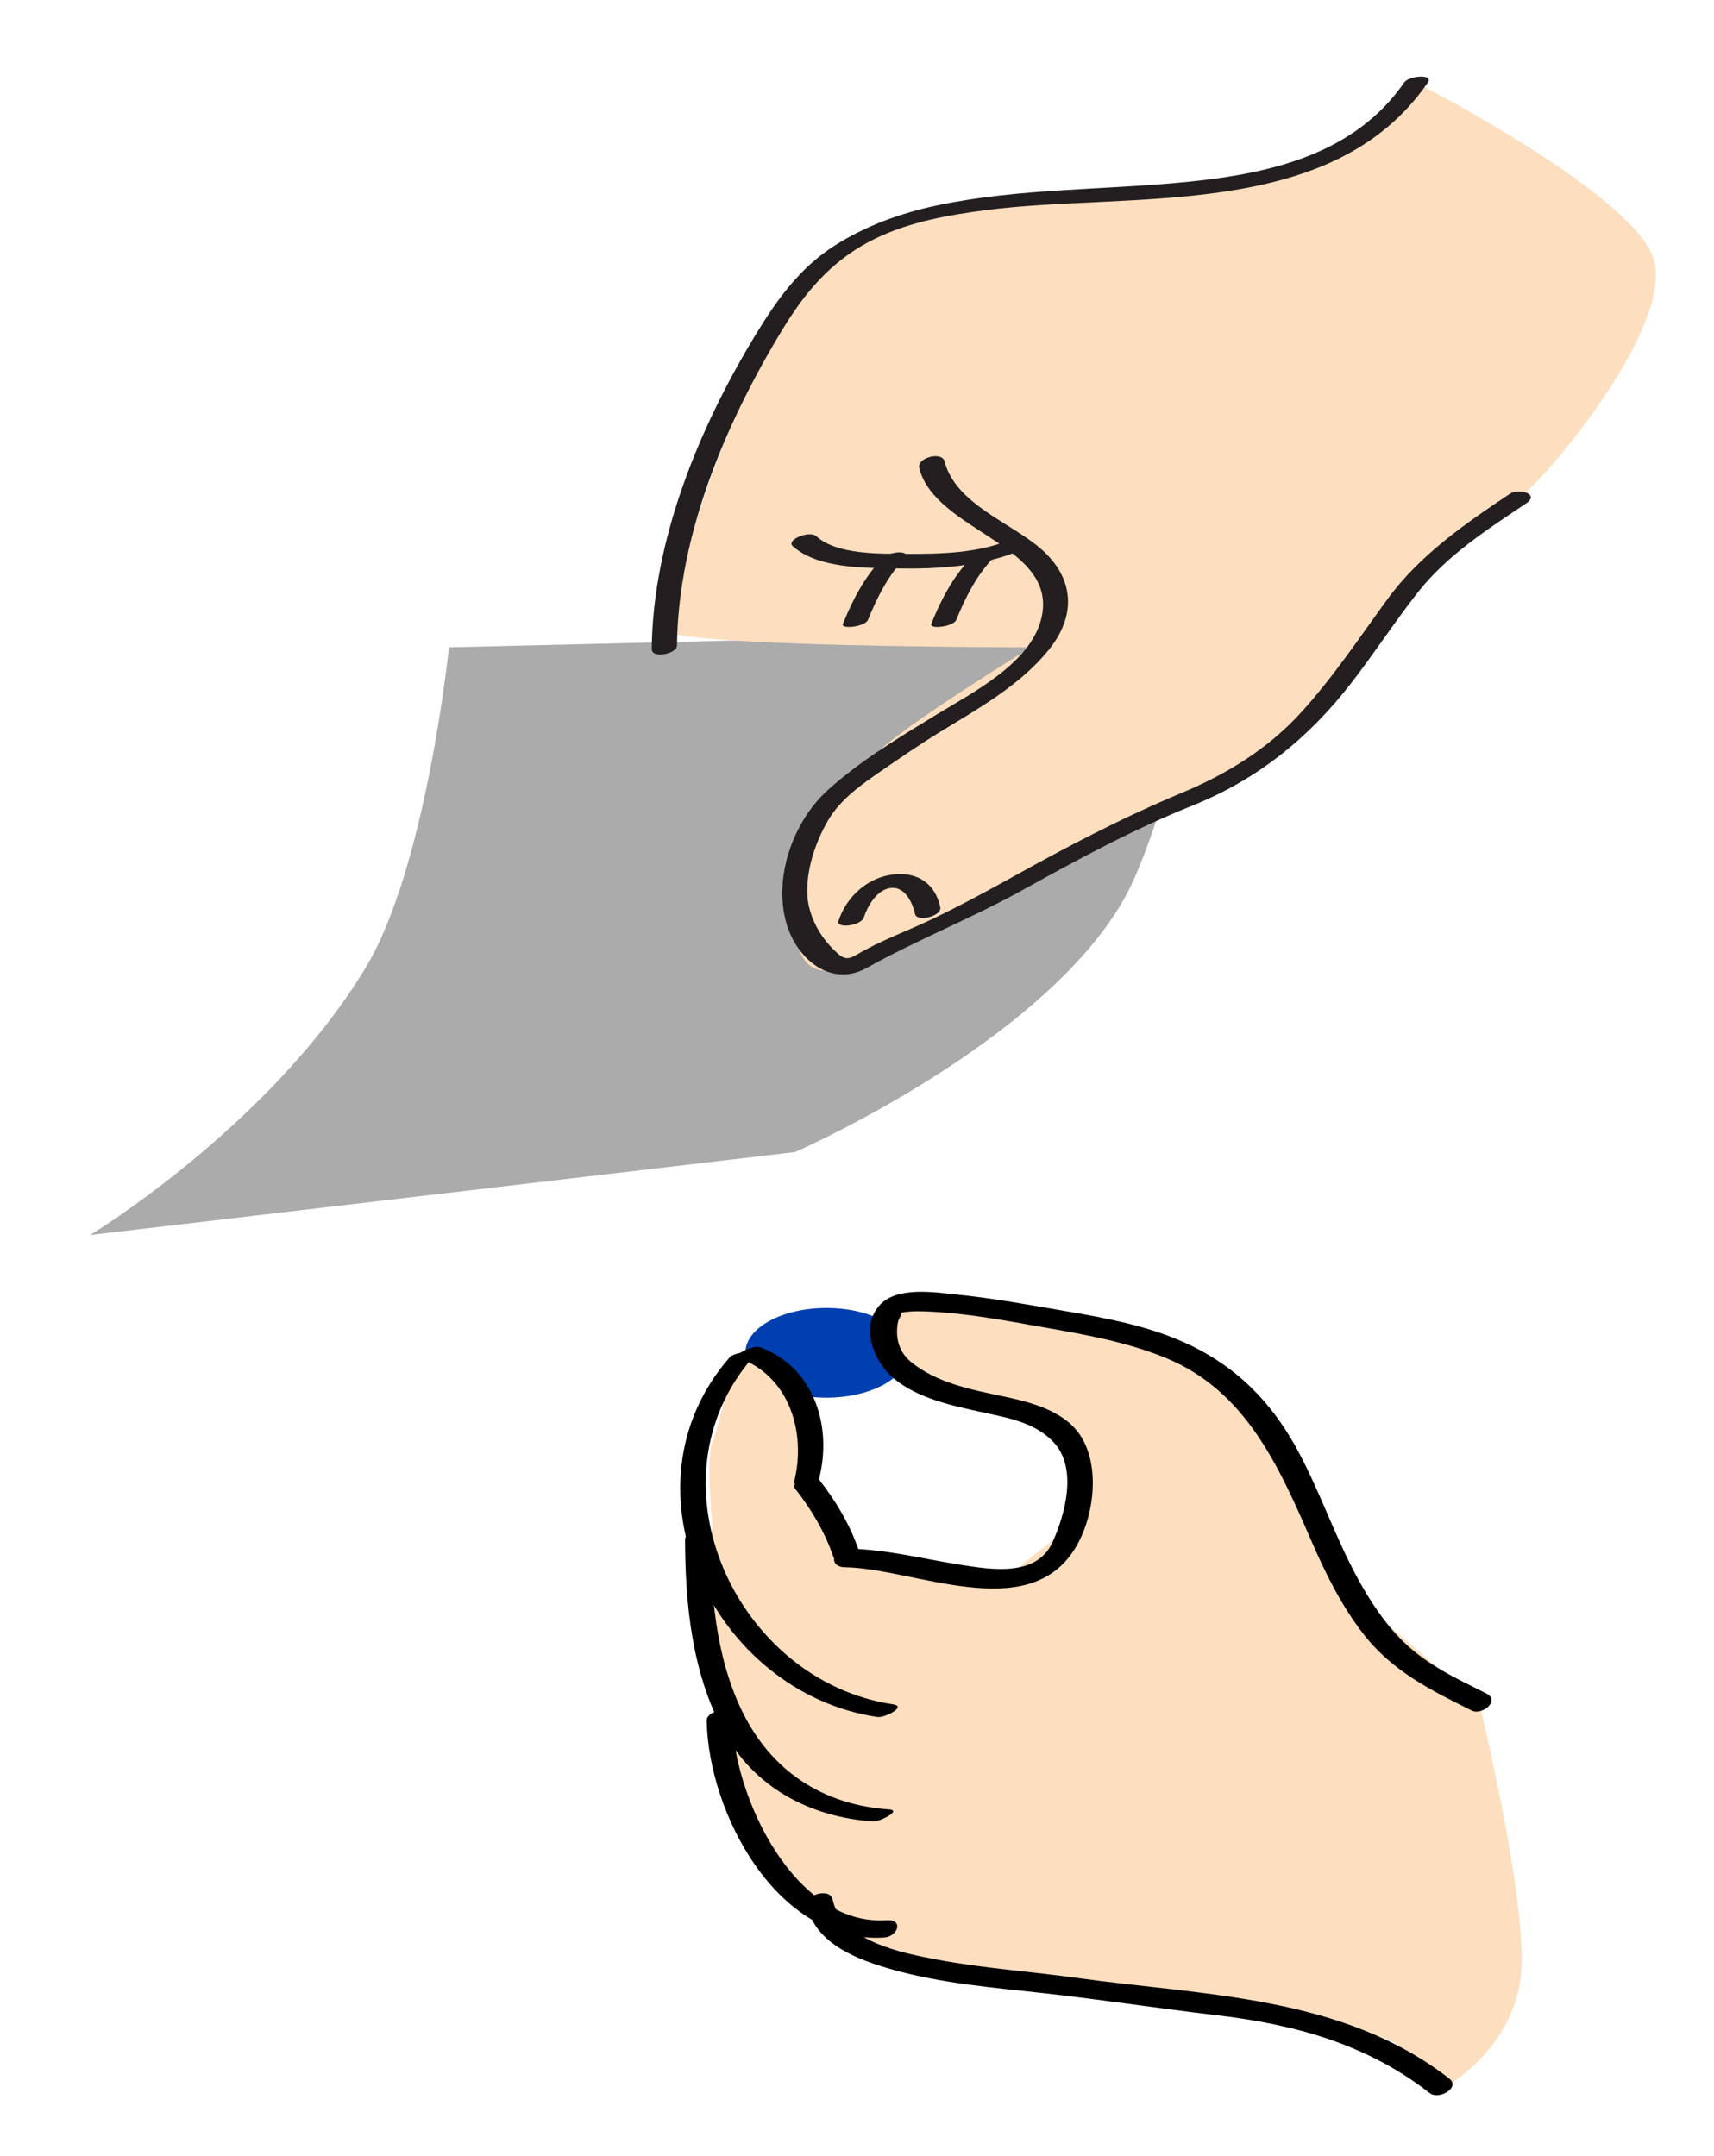 <?xml version="1.0" encoding="utf-8"?>
<!-- Generator: Adobe Illustrator 15.0.0, SVG Export Plug-In . SVG Version: 6.00 Build 0)  -->
<!DOCTYPE svg PUBLIC "-//W3C//DTD SVG 1.1//EN" "http://www.w3.org/Graphics/SVG/1.1/DTD/svg11.dtd">
<svg version="1.1" xmlns="http://www.w3.org/2000/svg" xmlns:xlink="http://www.w3.org/1999/xlink" x="0px" y="0px"
	 width="392.721px" height="494px" viewBox="0 -108.529 392.721 494" enable-background="new 0 -108.529 392.721 494"
	 xml:space="preserve">
<g id="Layer_3_1_">
	<ellipse fill="#003FAF" cx="189.361" cy="201.471" rx="18.589" ry="10.274"/>
	<path fill="#FDDEBE" d="M331.477,369.471c0,0,16.79-9.359,17.163-28.015s-9.779-59.985-9.779-59.985s-28.676-23.682-30.307-26.829
		s-8.438-18.753-10.627-23.171s-15.058-23.85-22.3-27.403s-17.188-7.308-23.478-8.452s-21.399-3.802-26.061-4.419
		s-17.276-5.088-21.096-1.373s-3.01,8.725,0,12.647s20.521,8.285,24.252,9.274s15.671,4.347,16.79,7.332s2.077,12.711,0.48,18.217
		s-10.152,10.511-12.793,13.125s-13.109,2.048-16.706,1.382s-14.271,0.536-17.993-1.382s-8.506-6.505-9.663-12.58
		s-2.072-11.752-3.545-17.642s-3.889-12.22-6.977-14.571s-9.438-6.066-10.409-3.155s-3.731,16.234-5.224,19.592s0,19.028,0,19.028
		s-2.292,21.931-1.333,26.392s6.93,27.709,6.93,27.709l1.52,12.279c0,0,16.746,21.521,17.538,22.013s10.255,7.496,15,8.242
		s29.37,9.7,36.086,8.581s17.164,1.716,22.014,2.164s12.312,0.821,19.028,1.567s8.954,1.119,13.805,2.238s22.76,5.596,25.371,7.089
		S331.477,369.471,331.477,369.471z"/>
</g>
<g id="Layer_1">
	<g id="Layer_3">
		<path fill="#ABABAB" d="M182.142,155.471c0,0,56.187-24.5,75.282-57.772c9.14-15.925,19.437-62.043,19.437-62.043l-174,4.146
			c0,0-5.177,50.411-19.093,73.43c-21.907,36.239-63.109,61.239-63.109,61.239L182.142,155.471z"/>
	</g>
	<g id="Layer_1_1_">
		<g>
			<g>
				<path fill="#FDDEBE" d="M324.433-89.599c0,0-3.328,11.904-21.057,17.136c-17.729,5.233-48.782,8.325-56.535,8.818
					c-7.754,0.493-31.321,2.801-38.188,5.215c-6.867,2.414-20.223,7.5-26.511,17.048c-6.289,9.548-14.531,29.591-18.186,39.348
					c-3.654,9.756-11.479,33.544-11.606,37.69c-0.127,4.146,83.881,4.146,83.881,4.146s-30.688,18.835-35.848,24.767
					s-17.516,21.114-18.242,34.513c-0.726,13.399,4.267,16.341,10.512,14.078c6.245-2.264,73.964-35.478,82.794-40.031
					s26.355-18.553,37.334-33.326c10.977-14.775,27.99-29.124,35.002-34.054c7.012-4.929,36.246-40.254,30.969-55.278
					C373.474-64.553,324.433-89.599,324.433-89.599z"/>
				<g>
					<g>
						<g>
							<path fill="#231F20" d="M321.741-89.635c-11.324,16.384-30.456,20.809-49.178,22.73c-19.23,1.973-38.695,1.431-57.695,5.407
								c-8.352,1.748-16.54,4.692-23.741,9.315c-8.004,5.139-13.245,12.521-18.105,20.536
								c-12.815,21.132-23.441,46.798-23.693,71.826c-0.023,2.353,5.77,1.088,5.788-0.753c0.255-25.326,11.127-50.949,24.066-72.284
								c5.178-8.539,10.99-15.514,19.911-20.262c8.192-4.36,17.69-6.083,26.796-7.26c33.335-4.311,79.215,2.675,101.233-29.183
								C328.61-91.712,322.784-91.145,321.741-89.635L321.741-89.635z"/>
						</g>
					</g>
					<g>
						<g>
							<path fill="#231F20" d="M181.642,16.621c5.75,5.173,16.527,4.97,23.713,5.105c9.484,0.178,19.97-0.439,28.774-4.285
								c3.702-1.617,0.314-3.588-2.307-2.443c-7.397,3.231-16.287,3.442-24.228,3.387c-5.957-0.042-15.787,0.26-20.575-4.049
								C185.473,12.945,180.035,15.175,181.642,16.621L181.642,16.621z"/>
						</g>
					</g>
					<g>
						<g>
							<path fill="#231F20" d="M202.114,19.493c-4.071,4.231-6.785,9.536-8.979,14.93c-0.54,1.327,5.086,0.695,5.742-0.92
								c2.101-5.163,4.638-10.205,8.534-14.255c0.948-0.985-0.815-1.235-1.437-1.207C204.672,18.101,203.047,18.522,202.114,19.493
								L202.114,19.493z"/>
						</g>
					</g>
					<g>
						<g>
							<path fill="#231F20" d="M345.922,4.647c-10.347,6.901-20.713,14.075-28.116,24.25c-6.406,8.805-12.494,17.966-19.864,26.011
								c-7.563,8.255-16.916,13.969-27.188,18.252c-13.484,5.622-26.169,12.266-38.929,19.366
								c-6.125,3.408-12.299,6.717-18.625,9.738c-5.638,2.692-11.479,4.738-16.858,7.947c-2.453,1.463-3.262,0.903-5.342-1.14
								c-2.588-2.544-4.441-5.576-5.445-9.052c-1.879-6.502,0.927-15.097,4.245-20.674c2.87-4.824,7.702-8.191,12.234-11.301
								c4.336-2.976,8.655-5.958,13.138-8.709c8.872-5.445,18.443-10.714,25.103-18.921c6.453-7.954,5.864-16.514-1.759-23.163
								c-6.948-6.06-19.606-10.306-22.099-20.062c-0.606-2.375-6.405-0.837-5.795,1.553c3.734,14.62,32.21,17.585,27.94,34.579
								C236,43.514,222.894,50.145,214.703,55.147c-8.604,5.255-17.606,10.623-25.088,17.425
								c-7.936,7.215-12.449,20.03-9.431,30.475c2.408,8.332,10.284,14.741,18.407,10.214c11.593-6.46,24.009-11.351,35.667-17.812
								c12.755-7.07,25.377-13.927,38.929-19.366c14.794-5.938,26.544-15.375,36.263-27.896
								c5.302-6.831,10.024-14.097,15.351-20.907c6.619-8.463,16.012-14.536,24.846-20.429
								C352.924,4.664,348.031,3.24,345.922,4.647L345.922,4.647z"/>
						</g>
					</g>
					<g>
						<g>
							<path fill="#231F20" d="M222.352,19.493c-4.071,4.231-6.787,9.535-8.979,14.93c-0.54,1.327,5.086,0.695,5.742-0.92
								c2.099-5.163,4.638-10.206,8.534-14.255c0.948-0.985-0.815-1.235-1.437-1.207C224.91,18.101,223.285,18.522,222.352,19.493
								L222.352,19.493z"/>
						</g>
					</g>
					<g>
						<g>
							<path fill="#231F20" d="M197.928,101.698c0.865-2.593,2.835-6.098,5.822-6.69c3.466-0.688,5.308,3.169,5.898,5.894
								c0.426,1.966,6.24,0.498,5.795-1.553c-1.199-5.536-5.354-8.169-10.885-7.485c-5.854,0.724-10.597,5.113-12.422,10.579
								C191.486,104.393,197.288,103.612,197.928,101.698L197.928,101.698z"/>
						</g>
					</g>
					<path fill="none" stroke="#231F20" stroke-width="3" stroke-miterlimit="10" d="M152.35,35.656"/>
				</g>
			</g>
		</g>
	</g>
	<g>
		<g>
			<path d="M167.186,202.499c-26.238,30.081-3.543,76.871,33.867,82.421c1.632,0.242,6.8-2.426,3.615-2.898
				c-35.926-5.329-57.046-51.019-32.133-79.579C174.066,200.687,168.299,201.224,167.186,202.499L167.186,202.499z"/>
		</g>
	</g>
	<g>
		<g>
			<path d="M169.52,202.743c11.425,4.244,15.203,17.089,12.461,28.159c-0.437,1.763,5.334,0.853,5.759-0.863
				c2.962-11.96-1.336-25.309-13.539-29.841C172.68,199.633,167.4,201.956,169.52,202.743L169.52,202.743z"/>
		</g>
	</g>
	<g>
		<g>
			<path d="M182.159,232.567c3.777,4.793,6.801,9.901,8.803,15.681c0.647,1.867,6.395,0.178,5.796-1.553
				c-2.082-6.009-5.272-11.339-9.197-16.319C186.433,228.944,180.859,230.915,182.159,232.567L182.159,232.567z"/>
		</g>
	</g>
	<g>
		<g>
			<path d="M193.607,250.605c15.745,0.226,41.654,13.184,52.586-4.107c4.382-6.931,5.979-18.445,1.62-25.657
				c-3.738-6.188-11.913-8.138-18.476-9.508c-7.092-1.48-14.856-3.062-20.592-7.769c-2.847-2.337-3.669-5.684-2.99-9.18
				c0.133-0.687,1.479-2.572,0.392-1.939c0.327-0.19,0.766-0.238,1.134-0.294c1.931-0.293,3.93-0.211,5.87-0.119
				c8.692,0.412,17.35,2.066,25.903,3.573c9.559,1.684,18.939,3.312,27.989,7.006c18.308,7.474,25.955,24.778,33.357,41.792
				c3.303,7.593,6.938,15.019,12.056,21.572c6.637,8.499,15.297,12.74,24.734,17.458c2.397,1.199,6.648-2.271,3.34-3.924
				c-6.859-3.431-13.519-6.491-19.058-11.925c-4.23-4.149-7.507-9.177-10.341-14.346c-5.419-9.888-8.896-20.704-14.421-30.553
				c-5.652-10.076-13.278-17.752-23.666-22.813c-9.092-4.431-19.057-6.274-28.934-7.967c-8.285-1.42-16.55-2.95-24.92-3.797
				c-5.099-0.516-13.74-1.913-17.661,2.464c-4.665,5.207-1.097,13.191,3.38,16.865c5.523,4.533,13.38,6.164,20.179,7.653
				c5.805,1.271,12.072,2.312,16.329,6.871c5.521,5.912,2.657,16.468-0.243,22.876c-3.637,8.033-14.029,6.312-21.033,5.21
				c-8.691-1.368-17.182-3.584-26.027-3.711C190.788,246.29,189.684,250.548,193.607,250.605L193.607,250.605z"/>
		</g>
	</g>
	<g>
		<g>
			<path d="M156.963,244.247c0.05,14.833,1.563,30.312,8.653,43.603c7.021,13.164,19.828,19.975,34.417,20.996
				c1.497,0.104,6.736-2.534,3.656-2.75c-15.329-1.072-27.157-8.927-33.789-22.788c-5.959-12.457-7.096-27.006-7.142-40.613
				C162.754,241.314,156.956,242.289,156.963,244.247L156.963,244.247z"/>
		</g>
	</g>
	<g>
		<g>
			<path d="M161.935,285.731c0.314,21.171,16.222,51.312,40.63,49.72c3.162-0.207,4.562-4.218,0.59-3.959
				c-21.221,1.385-35.106-28.507-35.37-46.28C167.743,282.318,161.9,283.332,161.935,285.731L161.935,285.731z"/>
		</g>
	</g>
	<g>
		<g>
			<path d="M332.097,367.809c-24.415-19.098-56.217-19.042-85.61-23.135c-10.557-1.47-21.188-2.169-31.677-4.148
				c-8.066-1.521-21.994-4.178-24.051-13.831c-0.568-2.666-6.374-1.158-5.796,1.553c1.876,8.802,11.964,12.417,19.607,14.569
				c11.221,3.16,22.989,4.098,34.53,5.382c13.309,1.481,26.567,3.517,39.877,5.082c17.801,2.094,34.323,6.648,48.647,17.853
				C329.63,372.702,334.716,369.858,332.097,367.809L332.097,367.809z"/>
		</g>
	</g>
</g>
<g id="Layer_2_1_">
</g>
</svg>

